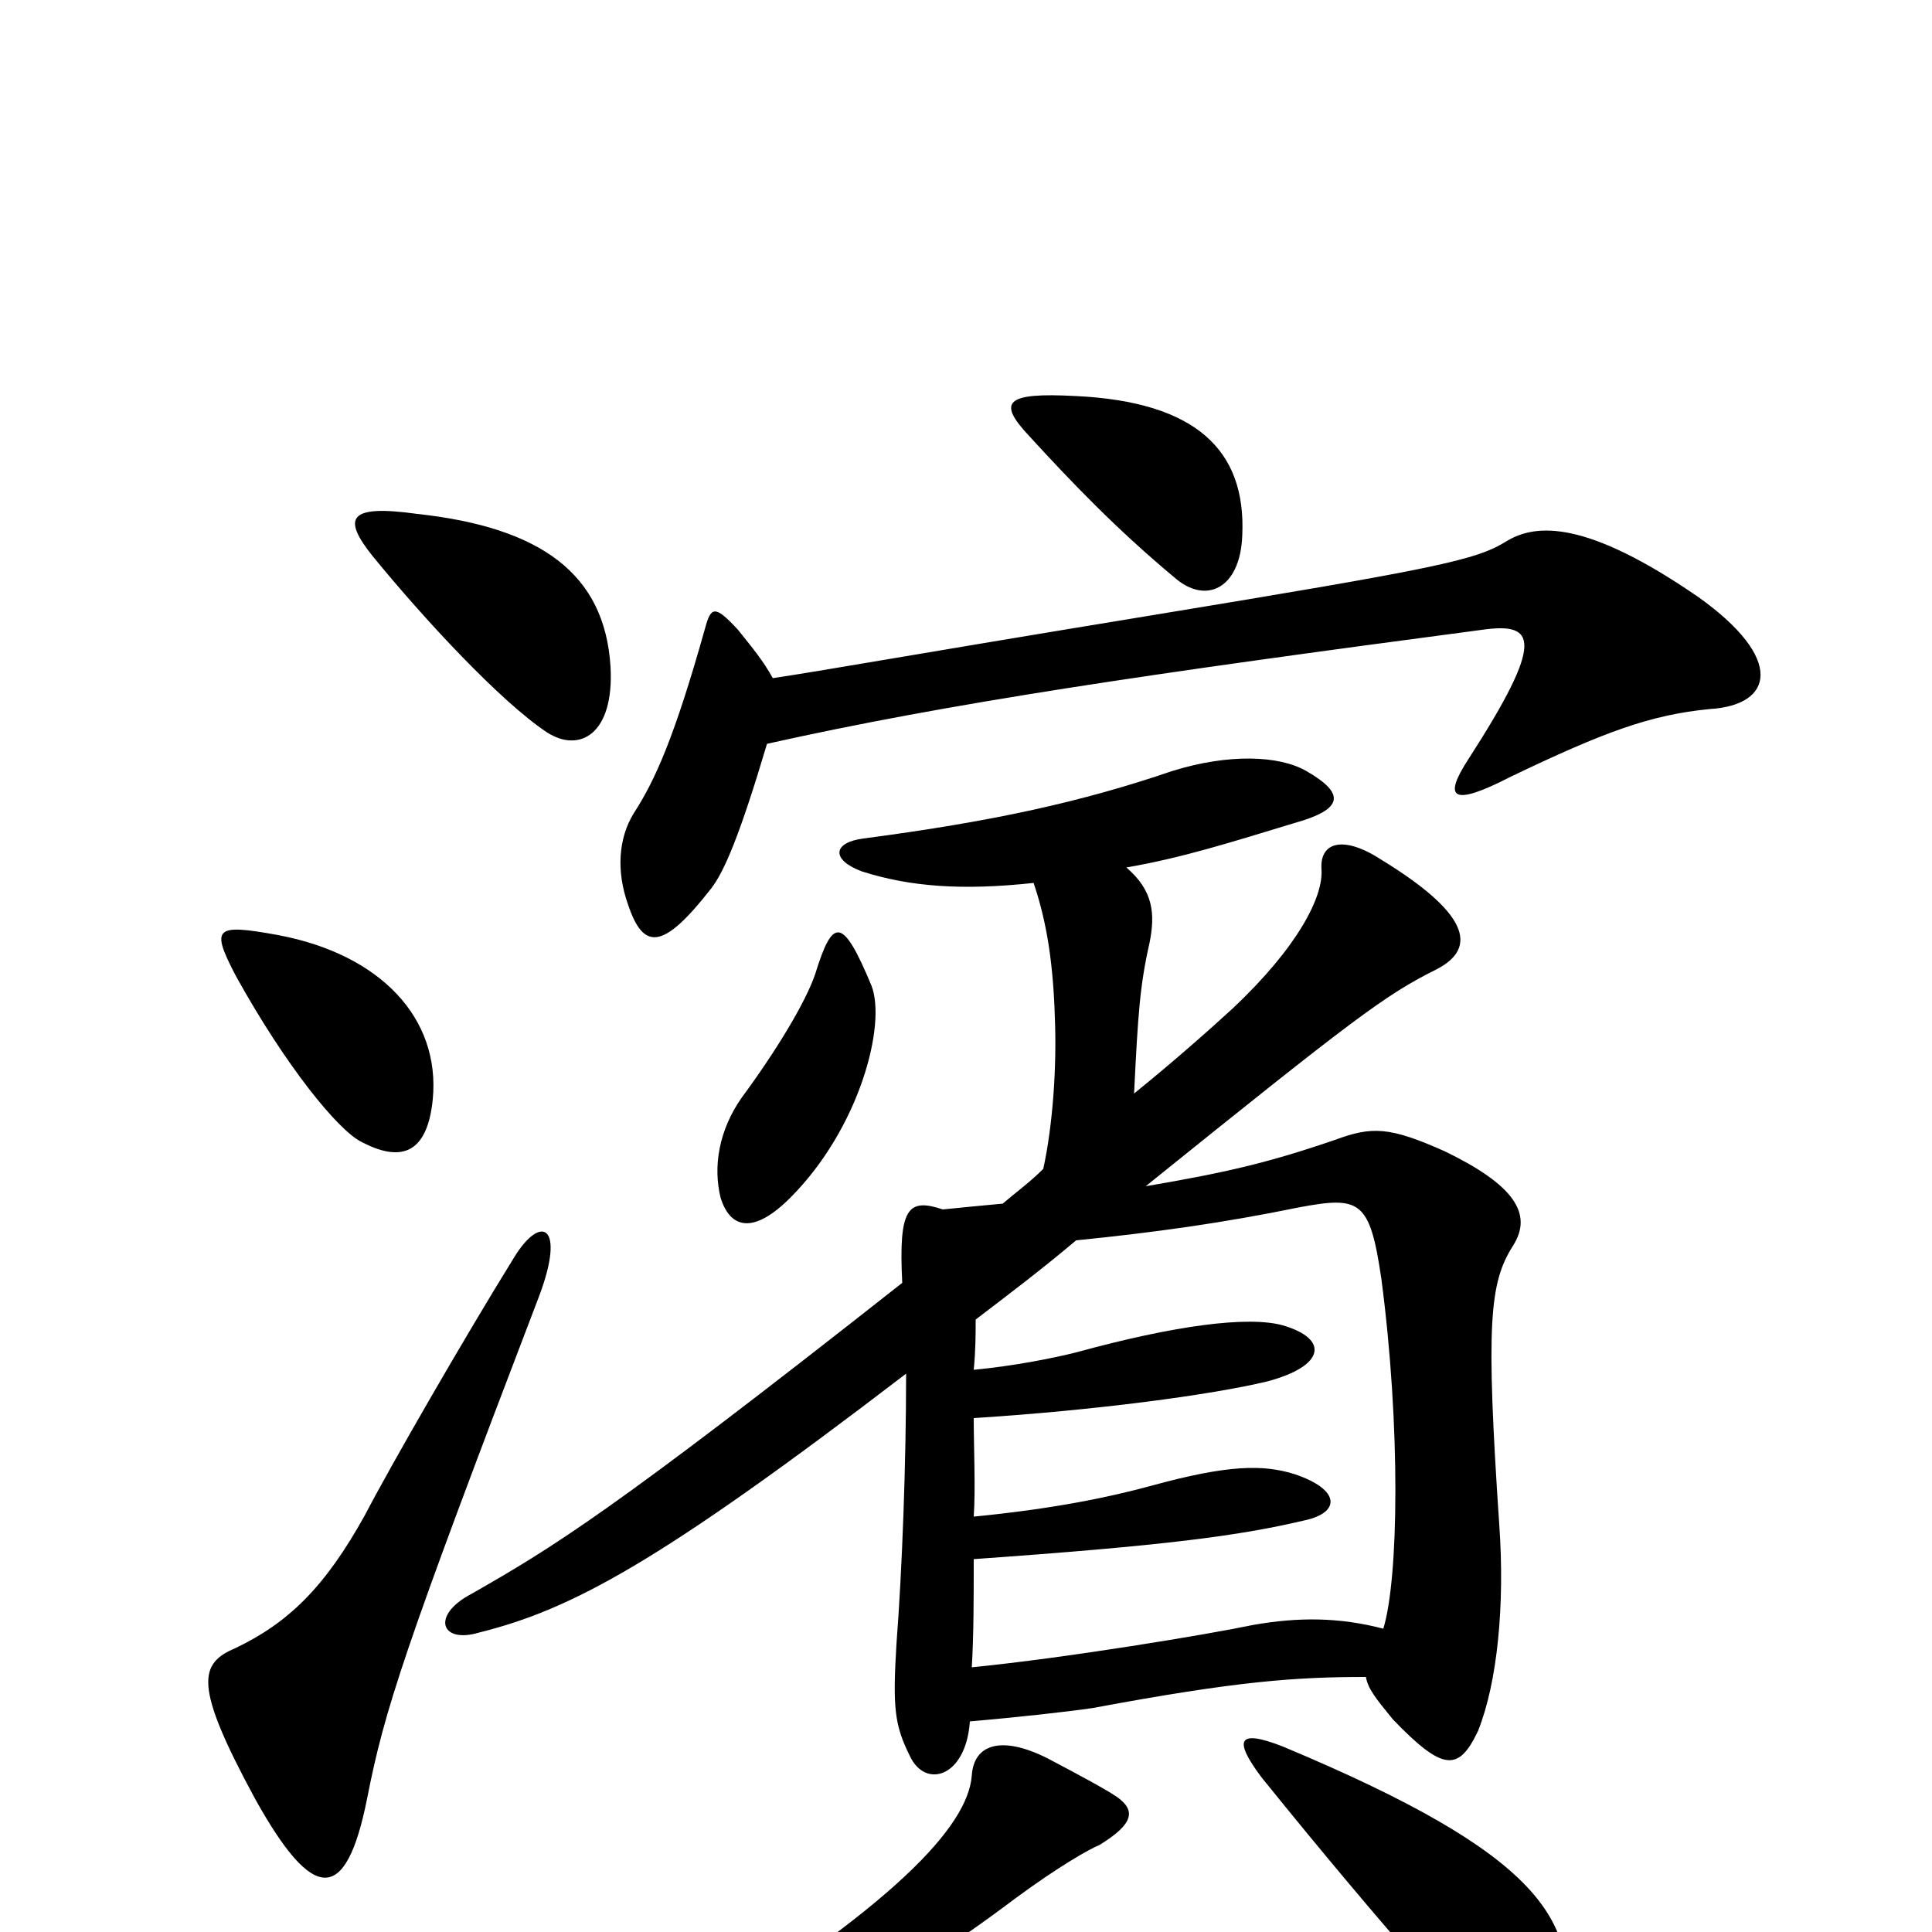 <svg xmlns="http://www.w3.org/2000/svg" viewBox="0 -1000 1000 1000">
	<path fill="#000000" d="M810 43C817 -6 798 -40 664 -96C641 -105 638 -100 653 -80C720 3 760 46 773 60C791 78 806 72 810 43ZM578 -70C572 -74 561 -80 542 -90C518 -102 504 -97 503 -81C501 -55 464 -14 350 56C335 64 336 74 353 71C402 61 460 32 525 -17C548 -34 564 -43 569 -45C587 -56 588 -63 578 -70ZM451 -490C436 -526 431 -525 422 -496C417 -481 401 -455 384 -432C372 -415 369 -396 373 -380C378 -364 390 -361 409 -380C445 -416 459 -470 451 -490ZM643 -723C645 -767 619 -792 557 -795C520 -797 516 -792 533 -774C555 -750 578 -726 608 -701C624 -687 642 -695 643 -723ZM488 -374C470 -380 465 -375 467 -336C316 -217 286 -199 244 -175C223 -164 228 -149 248 -155C296 -167 341 -191 469 -289C469 -243 467 -188 464 -149C462 -116 463 -107 471 -91C479 -74 500 -80 502 -109C525 -111 553 -114 566 -116C641 -130 671 -132 707 -132C708 -126 712 -121 721 -110C747 -83 755 -83 765 -104C775 -129 779 -169 776 -211C769 -315 771 -336 783 -355C794 -372 783 -387 748 -404C719 -417 710 -417 691 -410C656 -398 634 -393 593 -386C701 -473 717 -485 743 -498C763 -508 764 -525 715 -555C695 -568 683 -564 684 -550C685 -536 672 -510 638 -478C626 -467 608 -451 587 -434C589 -475 590 -490 595 -512C598 -527 597 -539 583 -551C612 -556 637 -564 670 -574C695 -581 697 -589 676 -601C662 -609 636 -610 607 -601C560 -585 515 -575 447 -566C431 -564 430 -555 446 -549C471 -541 498 -539 535 -543C540 -528 545 -508 546 -473C547 -448 545 -418 540 -395C533 -388 526 -383 519 -377C508 -376 498 -375 488 -374ZM504 -291C505 -301 505 -310 505 -317C522 -330 538 -342 557 -358C597 -362 633 -367 672 -375C704 -381 709 -379 715 -338C725 -262 724 -183 716 -157C693 -163 672 -163 649 -159C625 -154 553 -142 503 -137C504 -154 504 -173 504 -193C603 -200 641 -205 675 -213C694 -217 694 -229 670 -237C654 -242 636 -242 596 -231C574 -225 545 -219 504 -215C505 -229 504 -251 504 -266C567 -270 627 -278 656 -285C686 -293 688 -307 664 -314C646 -319 608 -314 557 -300C545 -297 525 -293 504 -291ZM397 -615C491 -636 593 -651 767 -674C795 -678 800 -669 760 -607C747 -587 751 -582 782 -598C830 -621 854 -630 885 -633C918 -635 924 -659 879 -691C821 -731 795 -729 780 -720C764 -710 745 -706 593 -681C465 -660 427 -653 400 -649C395 -658 390 -664 382 -674C370 -687 368 -686 365 -675C349 -618 339 -596 328 -579C320 -566 319 -549 325 -532C333 -508 343 -508 368 -540C375 -549 383 -568 397 -615ZM279 -329C293 -366 280 -372 266 -349C240 -307 202 -241 189 -216C168 -178 149 -160 122 -147C103 -139 100 -128 132 -69C162 -15 179 -14 190 -69C199 -115 209 -146 279 -329ZM122 -495C148 -448 175 -415 187 -409C206 -399 221 -401 224 -431C228 -473 197 -506 144 -516C111 -522 109 -520 122 -495ZM193 -712C220 -679 259 -637 283 -621C300 -610 318 -620 316 -655C313 -703 280 -727 216 -734C180 -739 177 -732 193 -712Z"/>
</svg>